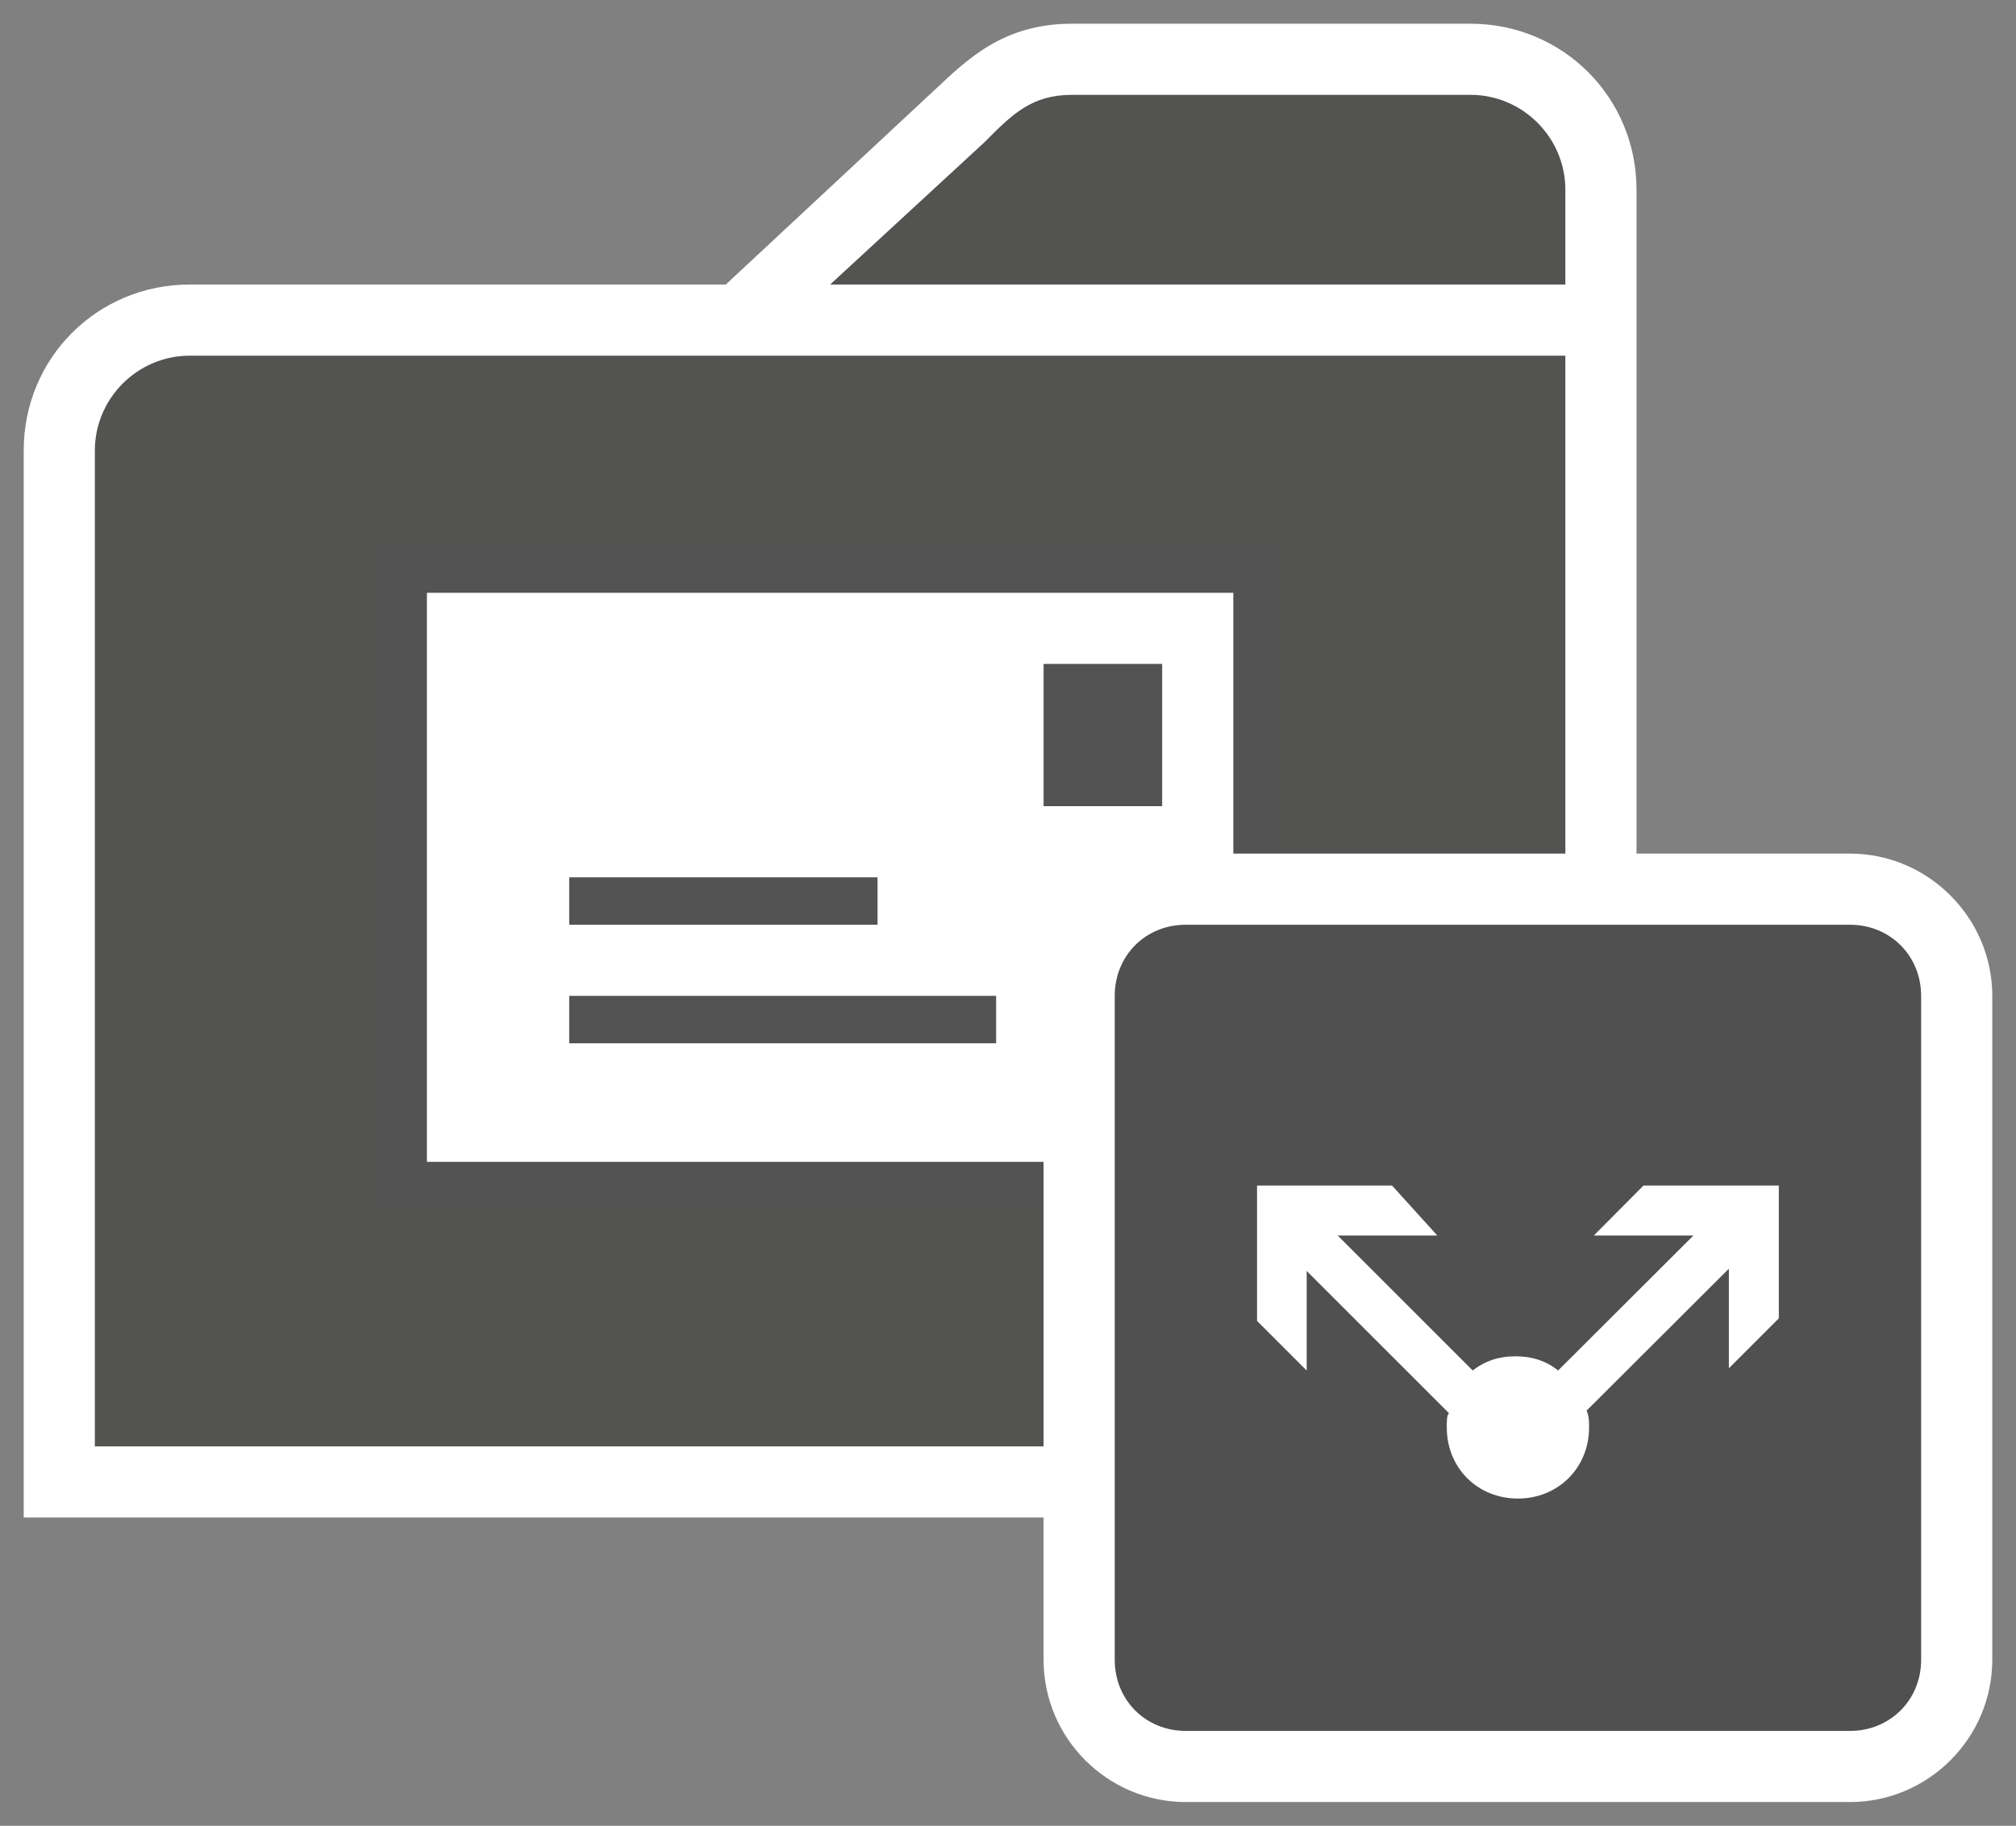 <svg xmlns="http://www.w3.org/2000/svg" xmlns:v="http://schemas.microsoft.com/visio/2003/SVGExtensions/" width="85" height="77" viewBox="0 0 63.75 57.75" color-interpolation-filters="sRGB" fill="none" fill-rule="evenodd" font-size="12" overflow="visible" stroke-linecap="square" stroke-miterlimit="3">
  <rect x="0" y="0" width="63.75" height="57.75" fill="#808080" stroke="none"/>
  <v:documentProperties v:langID="4108" v:metric="true" v:viewMarkup="false"/>
  <style>
    .st1,.st2,.st3{fill:#fff;stroke:none;stroke-linecap:butt;stroke-width:.75}.st2,.st3{fill:#535352}.st3{fill:#525352}
  </style>
  <g v:mID="0" v:index="1" v:groupContext="foregroundPage">
    <v:pageProperties v:drawingScale=".039" v:pageScale=".039" v:drawingUnits="24" v:shadowOffsetX="8.504" v:shadowOffsetY="-8.504"/>
    <g id="group457-1" transform="translate(.75 -.75)" v:mID="457" v:groupContext="group">
      <g id="group458-2" v:mID="458" v:groupContext="group">
        <g id="group459-3" transform="translate(0 -9)" v:mID="459" v:groupContext="group">
          <g id="group460-4" v:mID="460" v:groupContext="group">
            <g id="shape461-5" v:mID="461" v:groupContext="shape">
              <path d="M45.75 10.5h-12.6c-2.18 0-3.3 1.12-4.35 2.1l-6.6 6.15H5.25C2.33 18.75 0 21.07 0 24v33.75h51v-42c0-2.92-2.33-5.25-5.25-5.25z" class="st1"/>
            </g>
            <g id="shape462-7" v:mID="462" v:groupContext="shape" transform="translate(25.5 -39)">
              <path d="M23.25 57.75v-3c0-1.65-1.35-3-3-3H7.65c-1.27 0-1.88.6-2.77 1.5L0 57.75h23.25z" class="st2"/>
            </g>
            <g id="shape463-9" v:mID="463" v:groupContext="shape" transform="translate(2.25 -2.25)">
              <path d="M3 23.25c-1.65 0-3 1.35-3 3v31.5h46.5v-34.5H3z" class="st2"/>
            </g>
          </g>
          <g id="group464-11" transform="translate(11.25 -9.75)" v:mID="464" v:groupContext="group">
            <g id="shape465-12" v:mID="465" v:groupContext="shape" transform="translate(.75 -.75)">
              <path class="st1" d="M0 38.25h27v19.5H0z"/>
            </g>
            <g id="group466-14" v:mID="466" v:groupContext="group">
              <g id="shape467-15" v:mID="467" v:groupContext="shape">
                <path d="M0 36.75v21h28.5v-21H0zm27 19.5H1.5v-18H27v18z" class="st3"/>
              </g>
              <g id="shape468-17" v:mID="468" v:groupContext="shape" transform="translate(21 -12.75)">
                <path class="st3" d="M0 53.25h3.75v4.5H0z"/>
              </g>
              <g id="shape469-19" v:mID="469" v:groupContext="shape" transform="translate(6 -9)">
                <path class="st3" d="M0 56.25h9.75v1.5H0z"/>
              </g>
              <g id="shape470-21" v:mID="470" v:groupContext="shape" transform="translate(6 -5.25)">
                <path class="st3" d="M0 56.25h13.5v1.5H0z"/>
              </g>
            </g>
          </g>
        </g>
        <g id="group471-23" transform="translate(32.25)" v:mID="471" v:groupContext="group">
          <g id="group472-24" v:mID="472" v:groupContext="group">
            <g id="shape473-25" v:mID="473" v:groupContext="shape">
              <path d="M4.5 57.75c-2.48 0-4.5-2.02-4.5-4.5v-21c0-2.47 2.02-4.5 4.5-4.5h21c2.47 0 4.5 2.03 4.5 4.5v21c0 2.48-2.03 4.5-4.5 4.5h-21z" class="st1"/>
            </g>
            <g id="shape474-27" v:mID="474" v:groupContext="shape" transform="translate(2.25 -2.25)">
              <path d="M25.5 55.5c0 1.27-.98 2.25-2.25 2.25h-21C.97 57.75 0 56.77 0 55.5v-21c0-1.27.97-2.25 2.25-2.25h21c1.27 0 2.25.98 2.25 2.25v21z" fill="#515050" stroke-linecap="butt" stroke-width=".75"/>
            </g>
          </g>
          <g id="shape475-29" v:mID="475" v:groupContext="shape" transform="translate(6.75 -9.6)">
            <path d="M12.22 47.85l-1.57 1.58h3.15L9.52 53.7c-.37-.3-.82-.45-1.35-.45-.52 0-.97.15-1.35.45l-4.27-4.27H5.7l-1.43-1.58H0v4.28l1.57 1.57v-3.15l4.5 4.5c-.07.07-.07.23-.07.45 0 1.28.97 2.25 2.25 2.25 1.27 0 2.25-.97 2.25-2.25 0-.15 0-.38-.08-.53l4.5-4.49v3.15l1.58-1.58v-4.2h-4.28z" class="st1"/>
          </g>
        </g>
      </g>
    </g>
  </g>
</svg>
